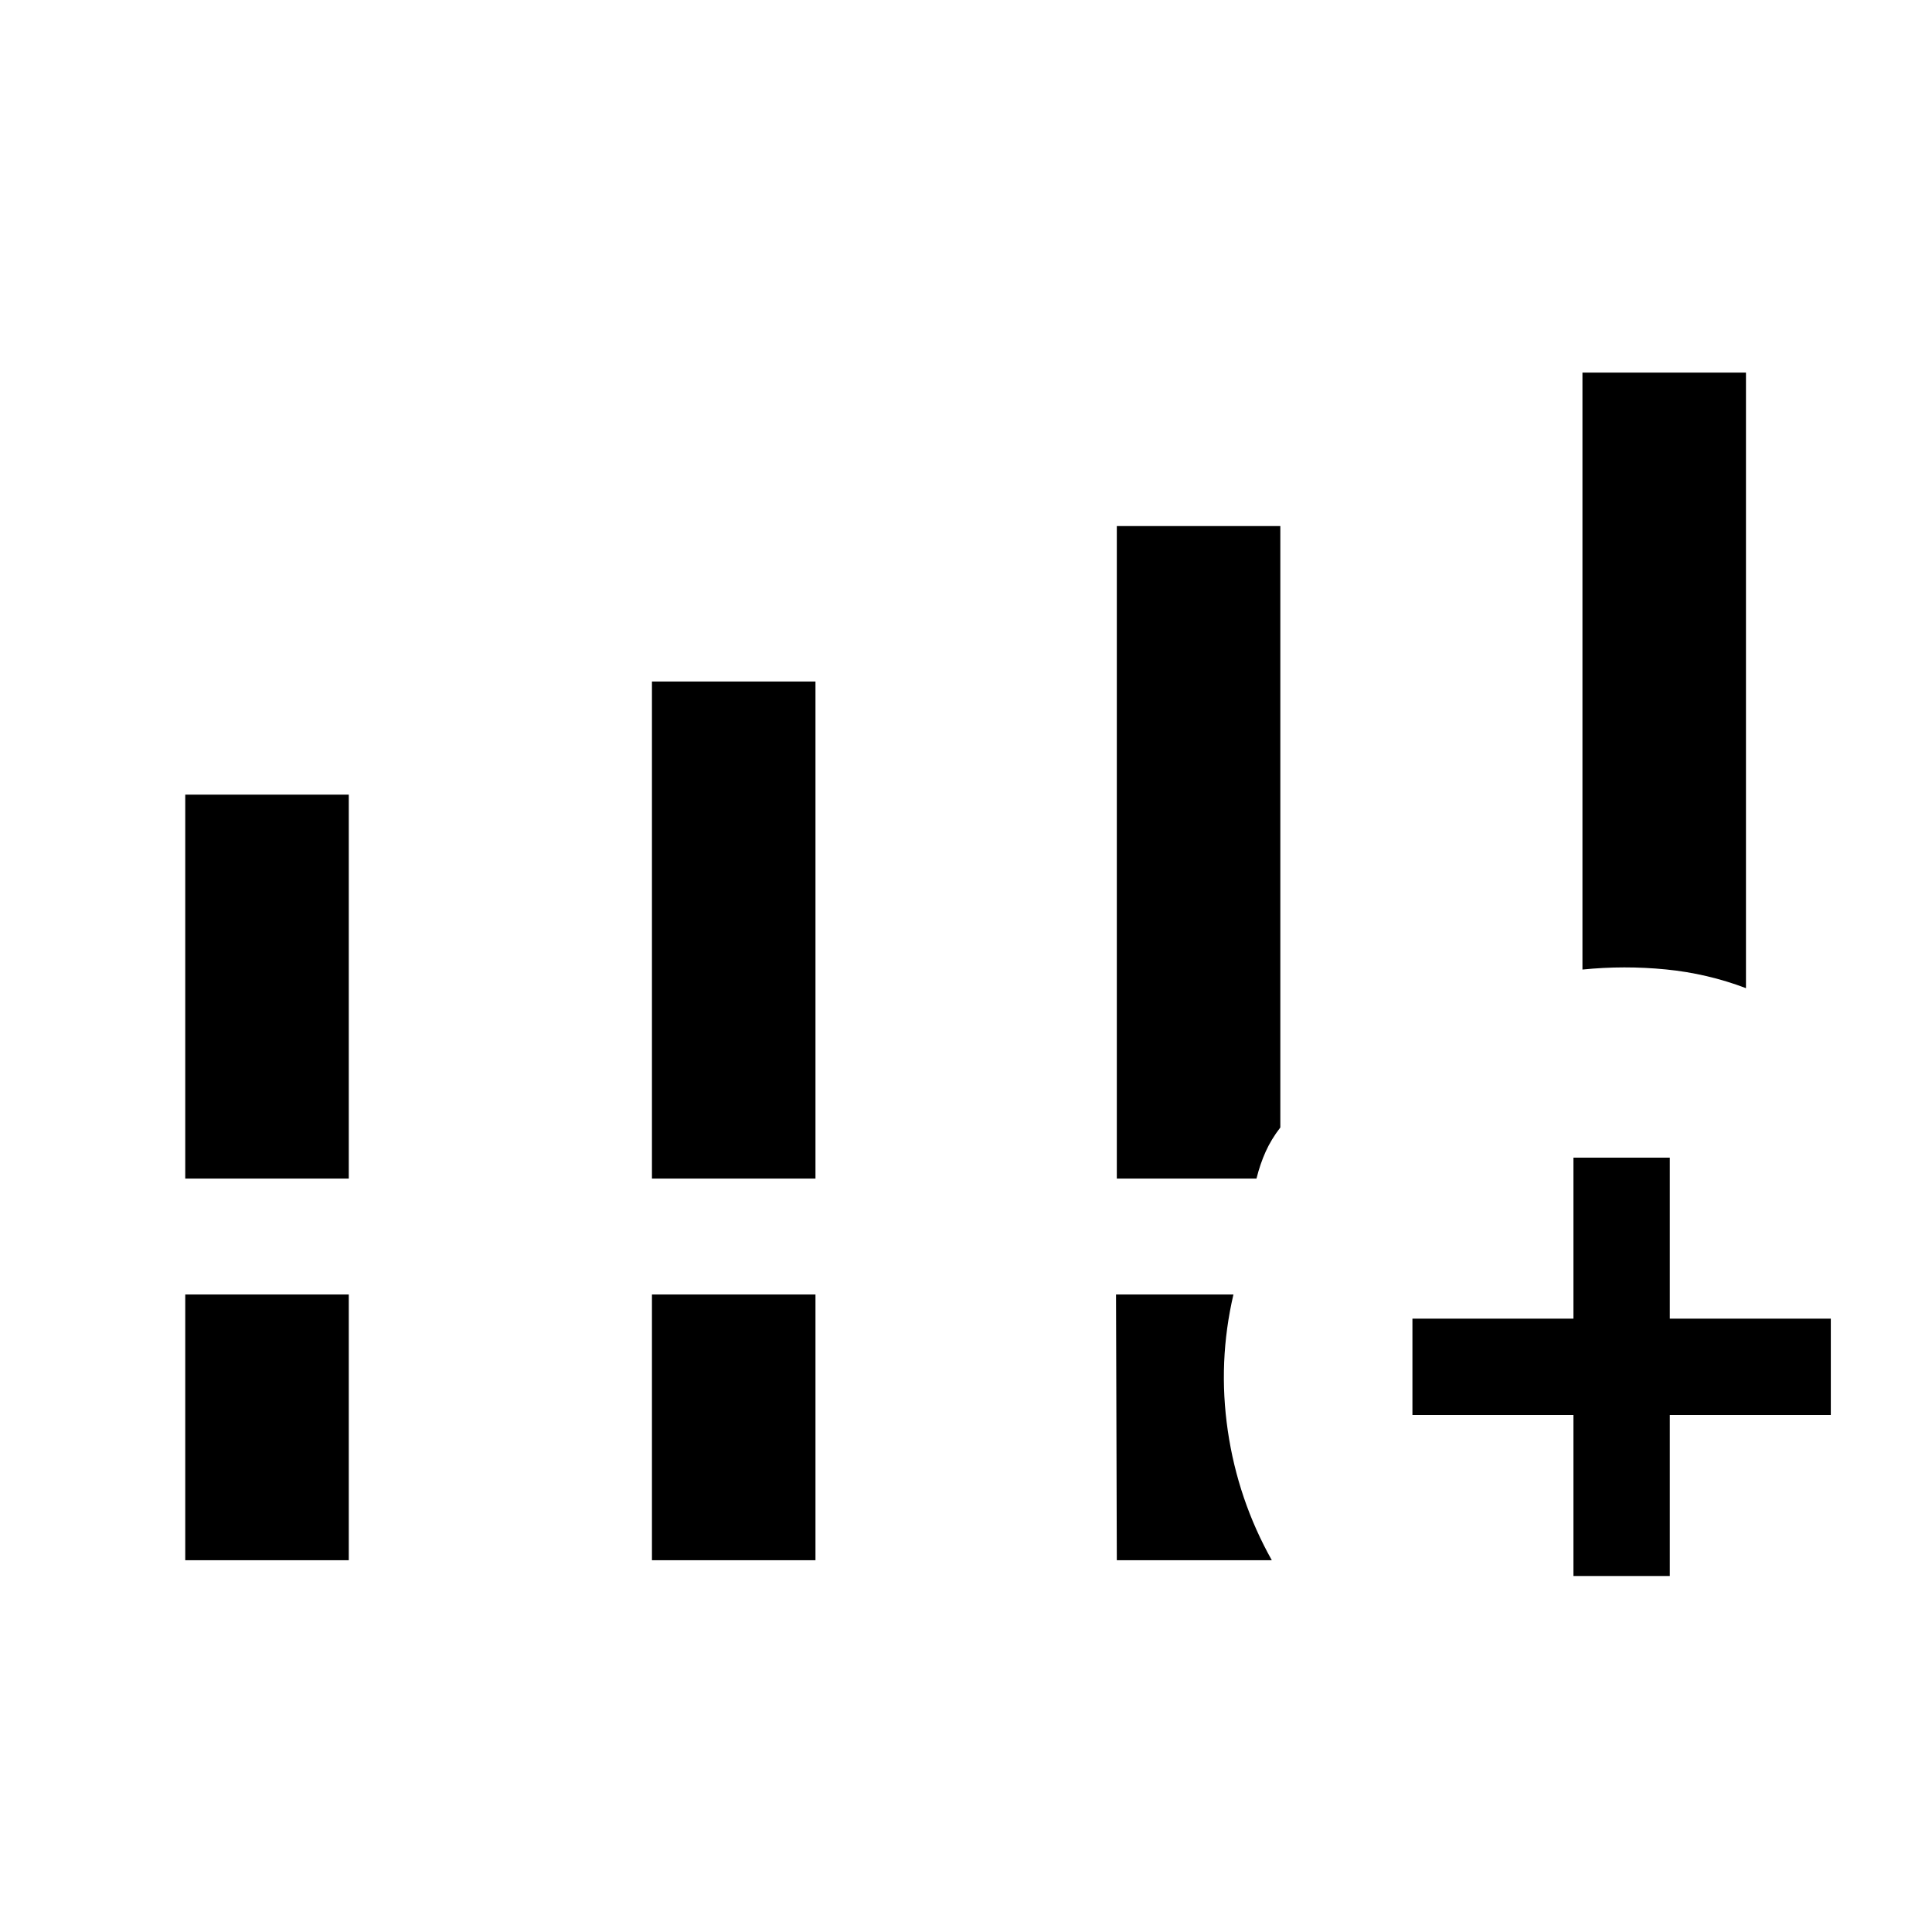 <svg xmlns="http://www.w3.org/2000/svg" height="40" viewBox="0 -960 960 960" width="40"><path d="M92.05-374.37v-190.77h81.26v190.77H92.05Zm231.9 0v-246.99h81.25v246.99h-81.25ZM92.05-184.74v-132.04h81.26v132.04H92.05Zm231.9 0v-132.04h81.25v132.04h-81.25Zm462.36-293.5v-296.63h81.25v305.88q-19.16-7.28-39.81-9.31-20.65-2.03-41.44.06Zm-231.37 293.5-.39-132.04h58.34q-7.81 33.48-2.8 67.72t21.86 64.32h-77.01Zm226.89 7.84v-80h-80v-47.88h80v-80h47.89v80h80v47.88h-80v80h-47.89ZM554.94-374.37V-698.6h81.25v298.84q-4.51 5.83-7.28 11.99-2.78 6.16-4.57 13.4h-69.4Z"/></svg>